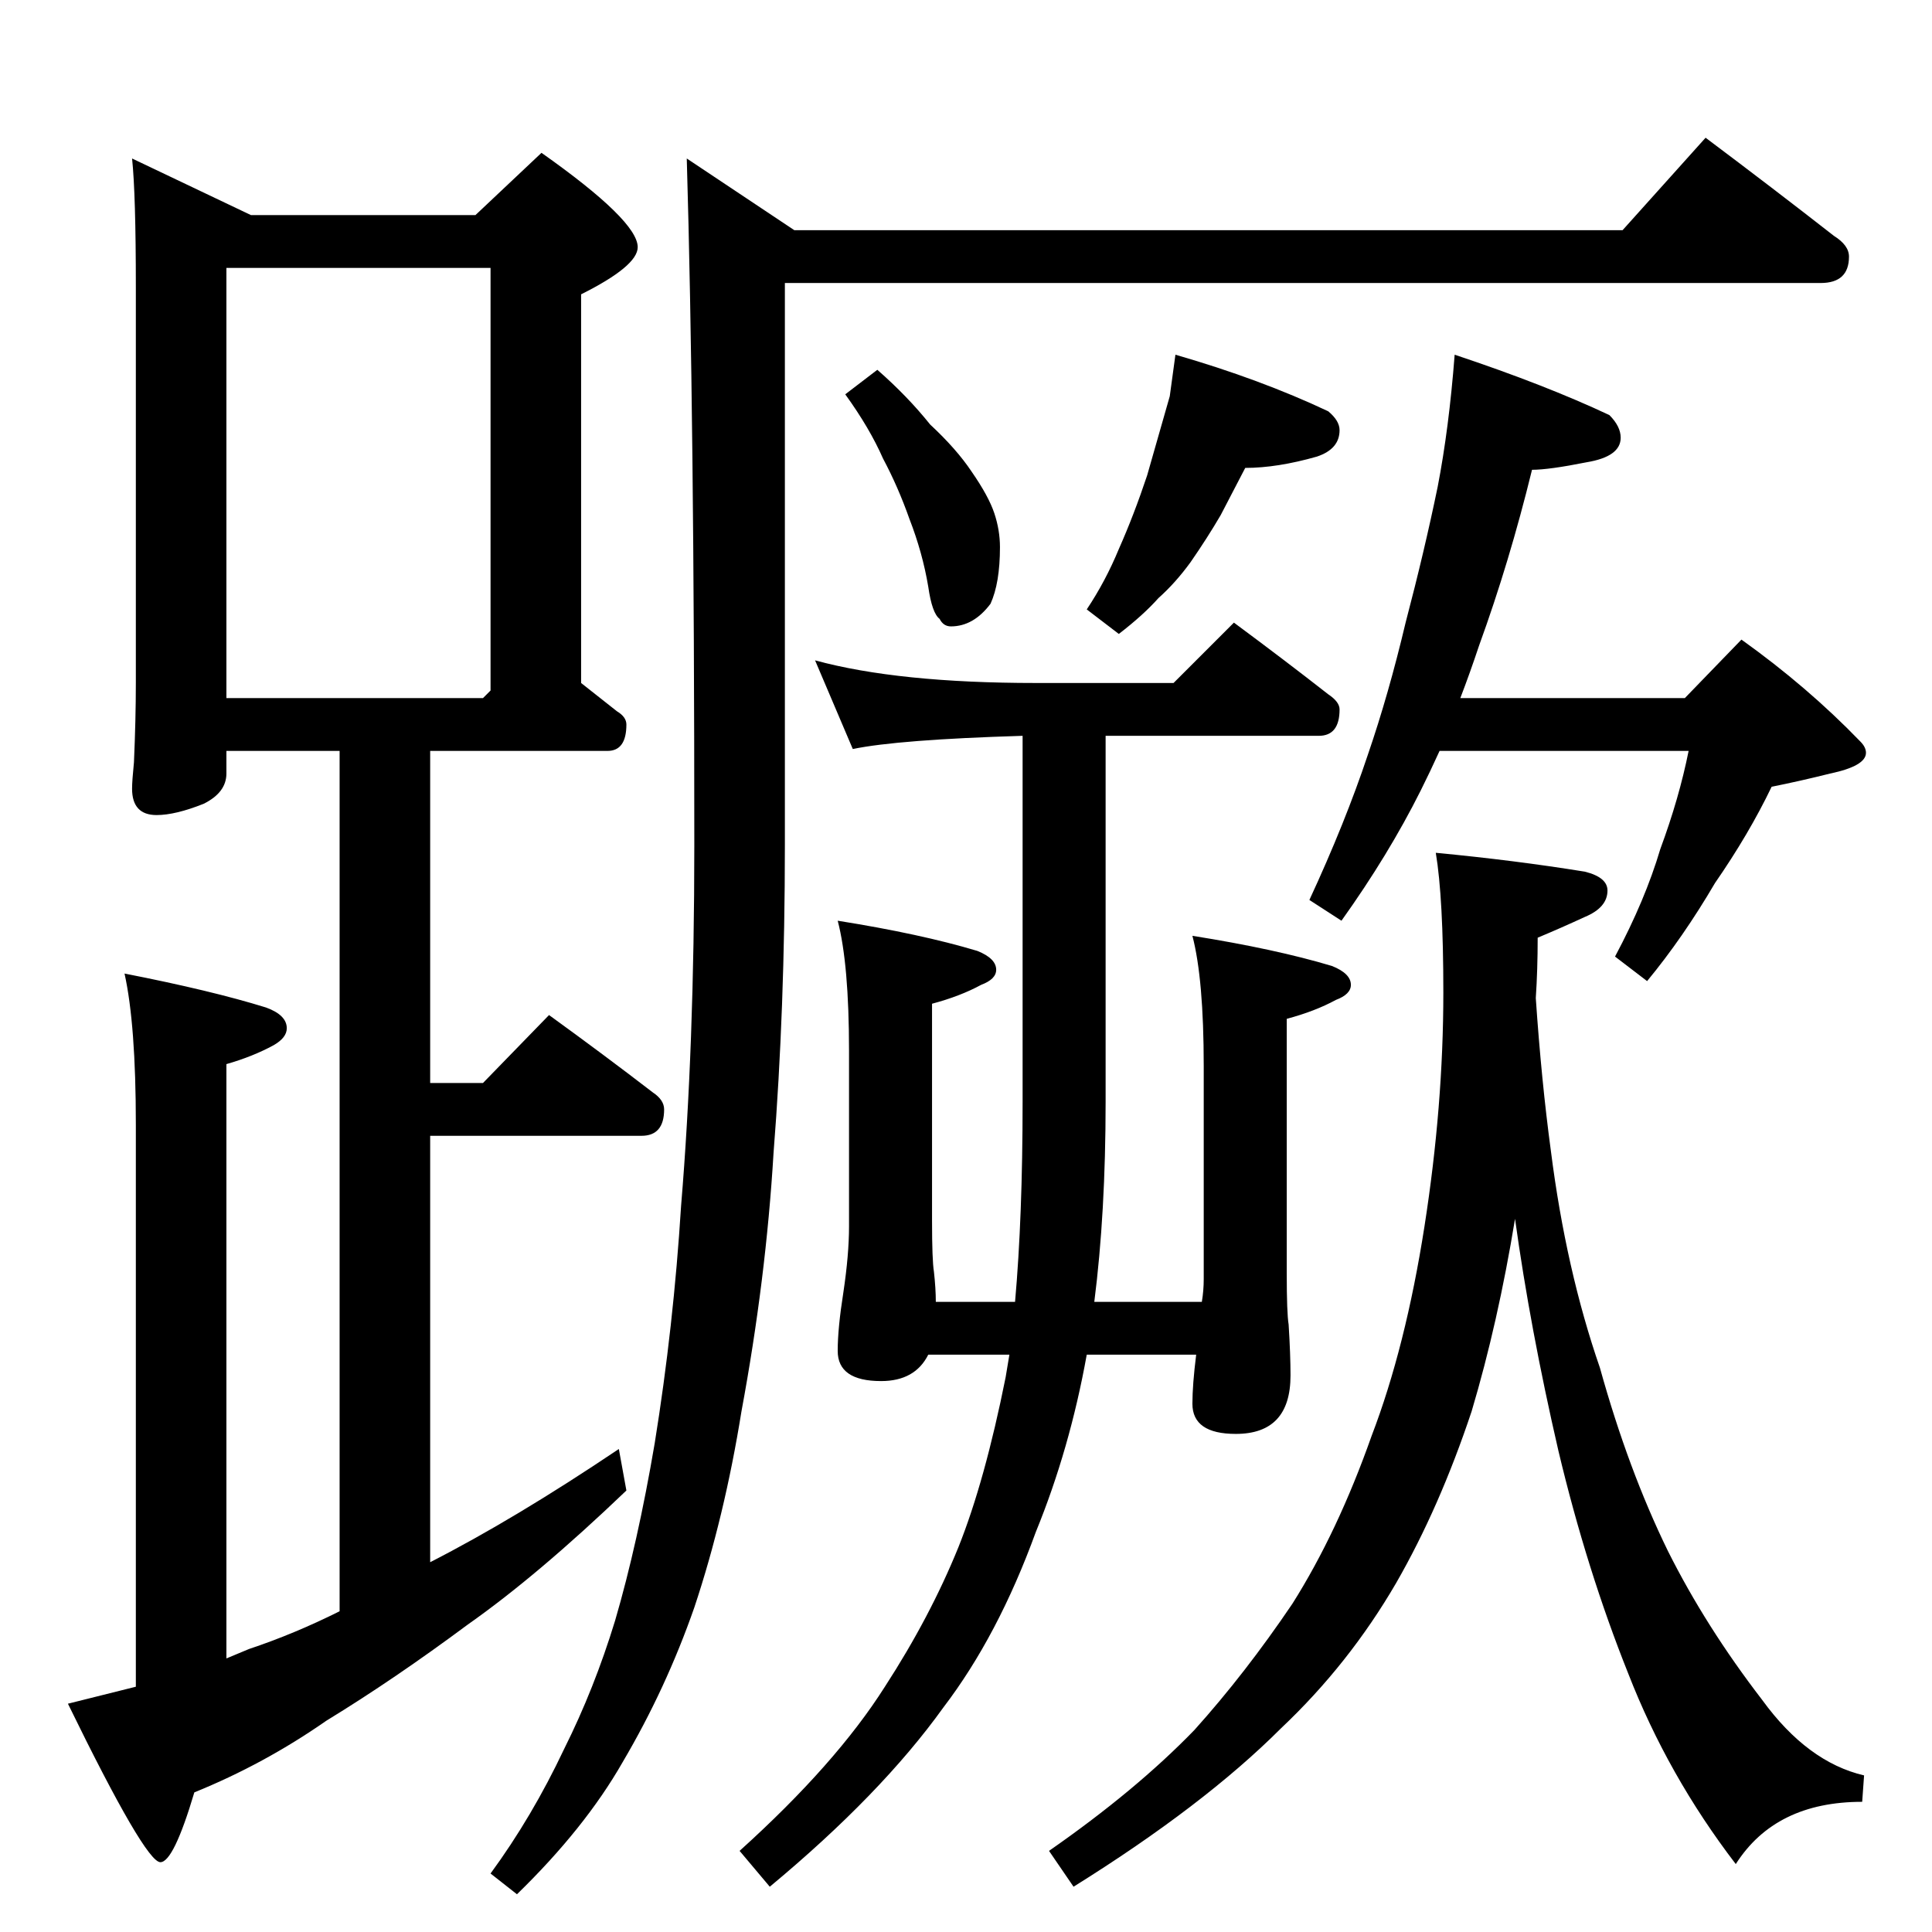 <?xml version="1.0" standalone="no"?>
<!DOCTYPE svg PUBLIC "-//W3C//DTD SVG 1.1//EN" "http://www.w3.org/Graphics/SVG/1.1/DTD/svg11.dtd" >
<svg xmlns="http://www.w3.org/2000/svg" xmlns:xlink="http://www.w3.org/1999/xlink" version="1.1" viewBox="0 -204 1024 1024">
  <g transform="matrix(1 0 0 -1 0 820)">
   <path fill="currentColor"
d="M70 940l63 -30h119l35 33q51 -36 51 -50q0 -10 -30 -25v-206l19 -15q5 -3 5 -7q0 -14 -10 -14h-94v-176h28l35 36q29 -21 55 -41q6 -4 6 -9q0 -14 -12 -14h-112v-226q45 23 100 60l4 -22q-47 -45 -84 -71q-39 -29 -75 -51q-33 -23 -70 -38q-11 -37 -18 -37q-8 0 -49 84
l36 9v298q0 53 -6 80q46 -9 75 -18q11 -4 11 -11q0 -5 -7 -9q-11 -6 -25 -10v-315l12 5q24 8 48 20v456h-60v-12q0 -10 -12 -16q-15 -6 -25 -6q-13 0 -13 14q0 4 1 14q1 23 1 42v210q0 49 -2 68zM120 654h136l4 4v224h-140v-228zM904 951q36 -27 68 -52q8 -5 8 -11
q0 -14 -15 -14h-549v-298q0 -87 -6 -163q-4 -67 -17 -137q-9 -56 -25 -104q-15 -43 -38 -82q-20 -35 -56 -70l-14 11q22 30 39 66q16 32 27 68q12 41 21 94q10 62 14 126q7 84 7 191q0 228 -4 364l57 -38h439zM465 828q16 -14 28 -29q14 -13 22 -25q9 -13 12 -22t3 -18
q0 -19 -5 -30q-9 -12 -21 -12q-4 0 -6 4q-4 3 -6 17q-3 18 -10 36q-6 17 -14 32q-7 16 -20 34zM623 836q45 -13 81 -30q6 -5 6 -10q0 -10 -12 -14q-21 -6 -38 -6l-13 -25q-7 -12 -16 -25q-8 -11 -17 -19q-8 -9 -21 -19l-17 13q10 15 17 32q8 18 15 39l12 42zM432 674
q44 -12 117 -12h73l32 32q27 -20 50 -38q6 -4 6 -8q0 -14 -11 -14h-113v-194q0 -59 -6 -106h57q1 6 1 12v113q0 46 -6 69q44 -7 74 -16q10 -4 10 -10q0 -5 -8 -8q-11 -6 -26 -10v-135q0 -21 1 -27q1 -16 1 -27q0 -31 -29 -31q-23 0 -23 16q0 10 2 26h-58q-9 -50 -27 -94
q-20 -55 -49 -93q-33 -46 -92 -95l-16 19q51 46 77 87q24 37 39 74q14 35 25 90l2 12h-43q-7 -14 -25 -14q-23 0 -23 16q0 12 3 31q3 20 3 35v93q0 46 -6 69q44 -7 74 -16q10 -4 10 -10q0 -5 -8 -8q-11 -6 -26 -10v-115q0 -21 1 -27q1 -9 1 -16h42q4 45 4 106v194
q-66 -2 -90 -7zM771 836q48 -16 82 -32q6 -6 6 -12q0 -10 -18 -13q-20 -4 -29 -4q-12 -49 -28 -93q-5 -15 -10 -28h119l30 31q35 -25 63 -54q3 -3 3 -6q0 -7 -19 -11q-16 -4 -31 -7q-12 -25 -30 -51q-17 -29 -36 -52l-17 13q16 30 24 57q10 27 15 52h-132q-5 -11 -10 -21
q-17 -34 -42 -69l-17 11q19 41 31 77q11 32 20 70q10 38 17 72q6 31 9 70zM761 572q42 -4 79 -10q12 -3 12 -10q0 -9 -12 -14q-13 -6 -25 -11q0 -17 -1 -32q3 -44 8 -81q8 -63 26 -115q15 -54 36 -97q20 -40 50 -79q24 -33 54 -40l-1 -14q-46 0 -67 -33q-36 47 -57 101
q-22 55 -37 118q-15 65 -23 123q-9 -55 -23 -102q-17 -51 -40 -91q-25 -43 -61 -77q-41 -41 -110 -84l-13 19q46 32 77 64q27 30 52 67q24 38 42 89q18 47 28 111t10 124q0 50 -4 74z" />
  </g>

</svg>
